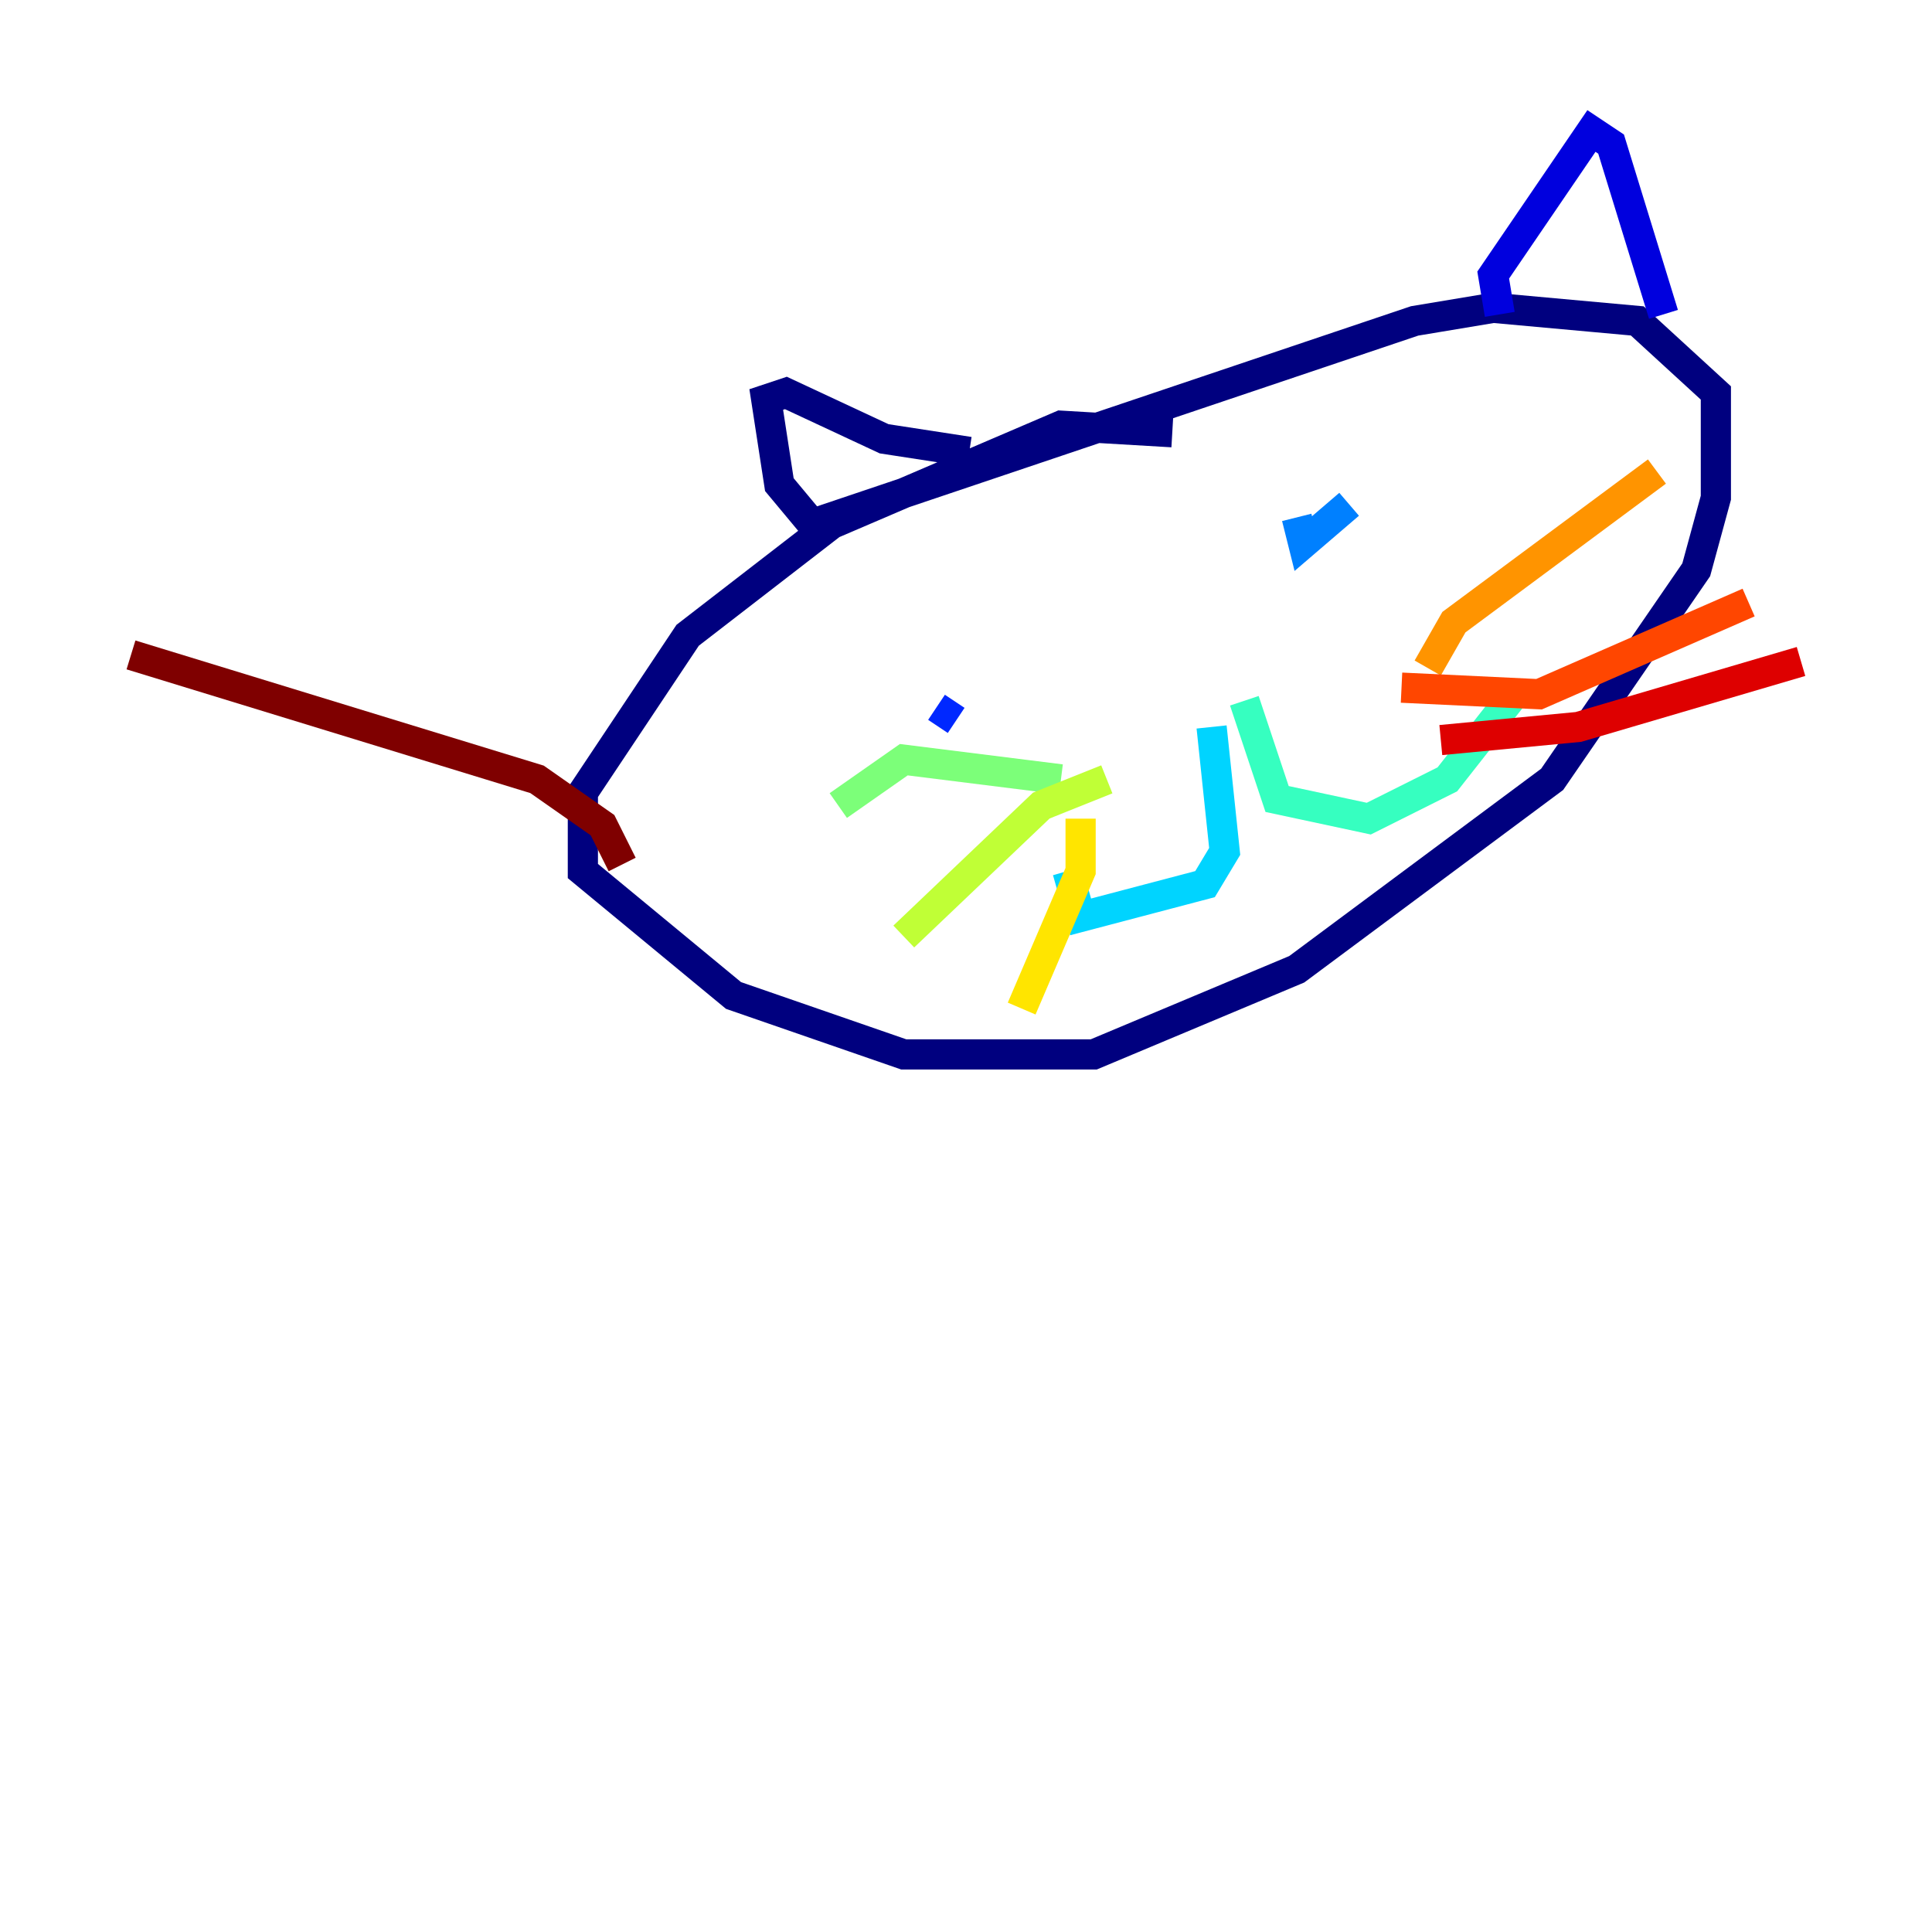 <?xml version="1.0" encoding="utf-8" ?>
<svg baseProfile="tiny" height="128" version="1.2" viewBox="0,0,128,128" width="128" xmlns="http://www.w3.org/2000/svg" xmlns:ev="http://www.w3.org/2001/xml-events" xmlns:xlink="http://www.w3.org/1999/xlink"><defs /><polyline fill="none" points="77.668,28.637 70.291,28.203 55.105,34.712 45.559,42.088 38.617,52.502 38.617,57.709 48.597,65.953 59.878,69.858 72.461,69.858 85.912,64.217 102.834,51.634 112.38,37.749 113.681,32.976 113.681,26.034 108.475,21.261 98.929,20.393 93.722,21.261 53.803,34.712 51.634,32.108 50.766,26.468 52.068,26.034 58.576,29.071 64.217,29.939" stroke="#00007f" stroke-width="2" /><polyline fill="none" points="99.363,20.827 98.929,18.224 105.437,8.678 106.739,9.546 110.21,20.827" stroke="#0000de" stroke-width="2" /><polyline fill="none" points="63.349,47.729 62.047,46.861" stroke="#0028ff" stroke-width="2" /><polyline fill="none" points="85.912,34.278 86.346,36.014 89.383,33.41" stroke="#0080ff" stroke-width="2" /><polyline fill="none" points="80.271,48.163 81.139,56.407 79.837,58.576 71.593,60.746 70.725,57.709" stroke="#00d4ff" stroke-width="2" /><polyline fill="none" points="82.441,46.427 84.61,52.936 90.685,54.237 95.891,51.634 100.664,45.559" stroke="#36ffc0" stroke-width="2" /><polyline fill="none" points="70.291,51.634 59.878,50.332 55.539,53.37" stroke="#7cff79" stroke-width="2" /><polyline fill="none" points="73.329,51.634 68.99,53.37 59.878,62.047" stroke="#c0ff36" stroke-width="2" /><polyline fill="none" points="71.593,54.237 71.593,57.709 67.688,66.82" stroke="#ffe500" stroke-width="2" /><polyline fill="none" points="94.59,44.258 96.325,41.22 109.776,31.241" stroke="#ff9400" stroke-width="2" /><polyline fill="none" points="92.854,45.559 101.966,45.993 115.851,39.919" stroke="#ff4600" stroke-width="2" /><polyline fill="none" points="95.458,49.031 104.57,48.163 119.322,43.824" stroke="#de0000" stroke-width="2" /><polyline fill="none" points="41.22,57.275 39.919,54.671 35.58,51.634 8.678,43.39" stroke="#7f0000" stroke-width="2" /></svg>